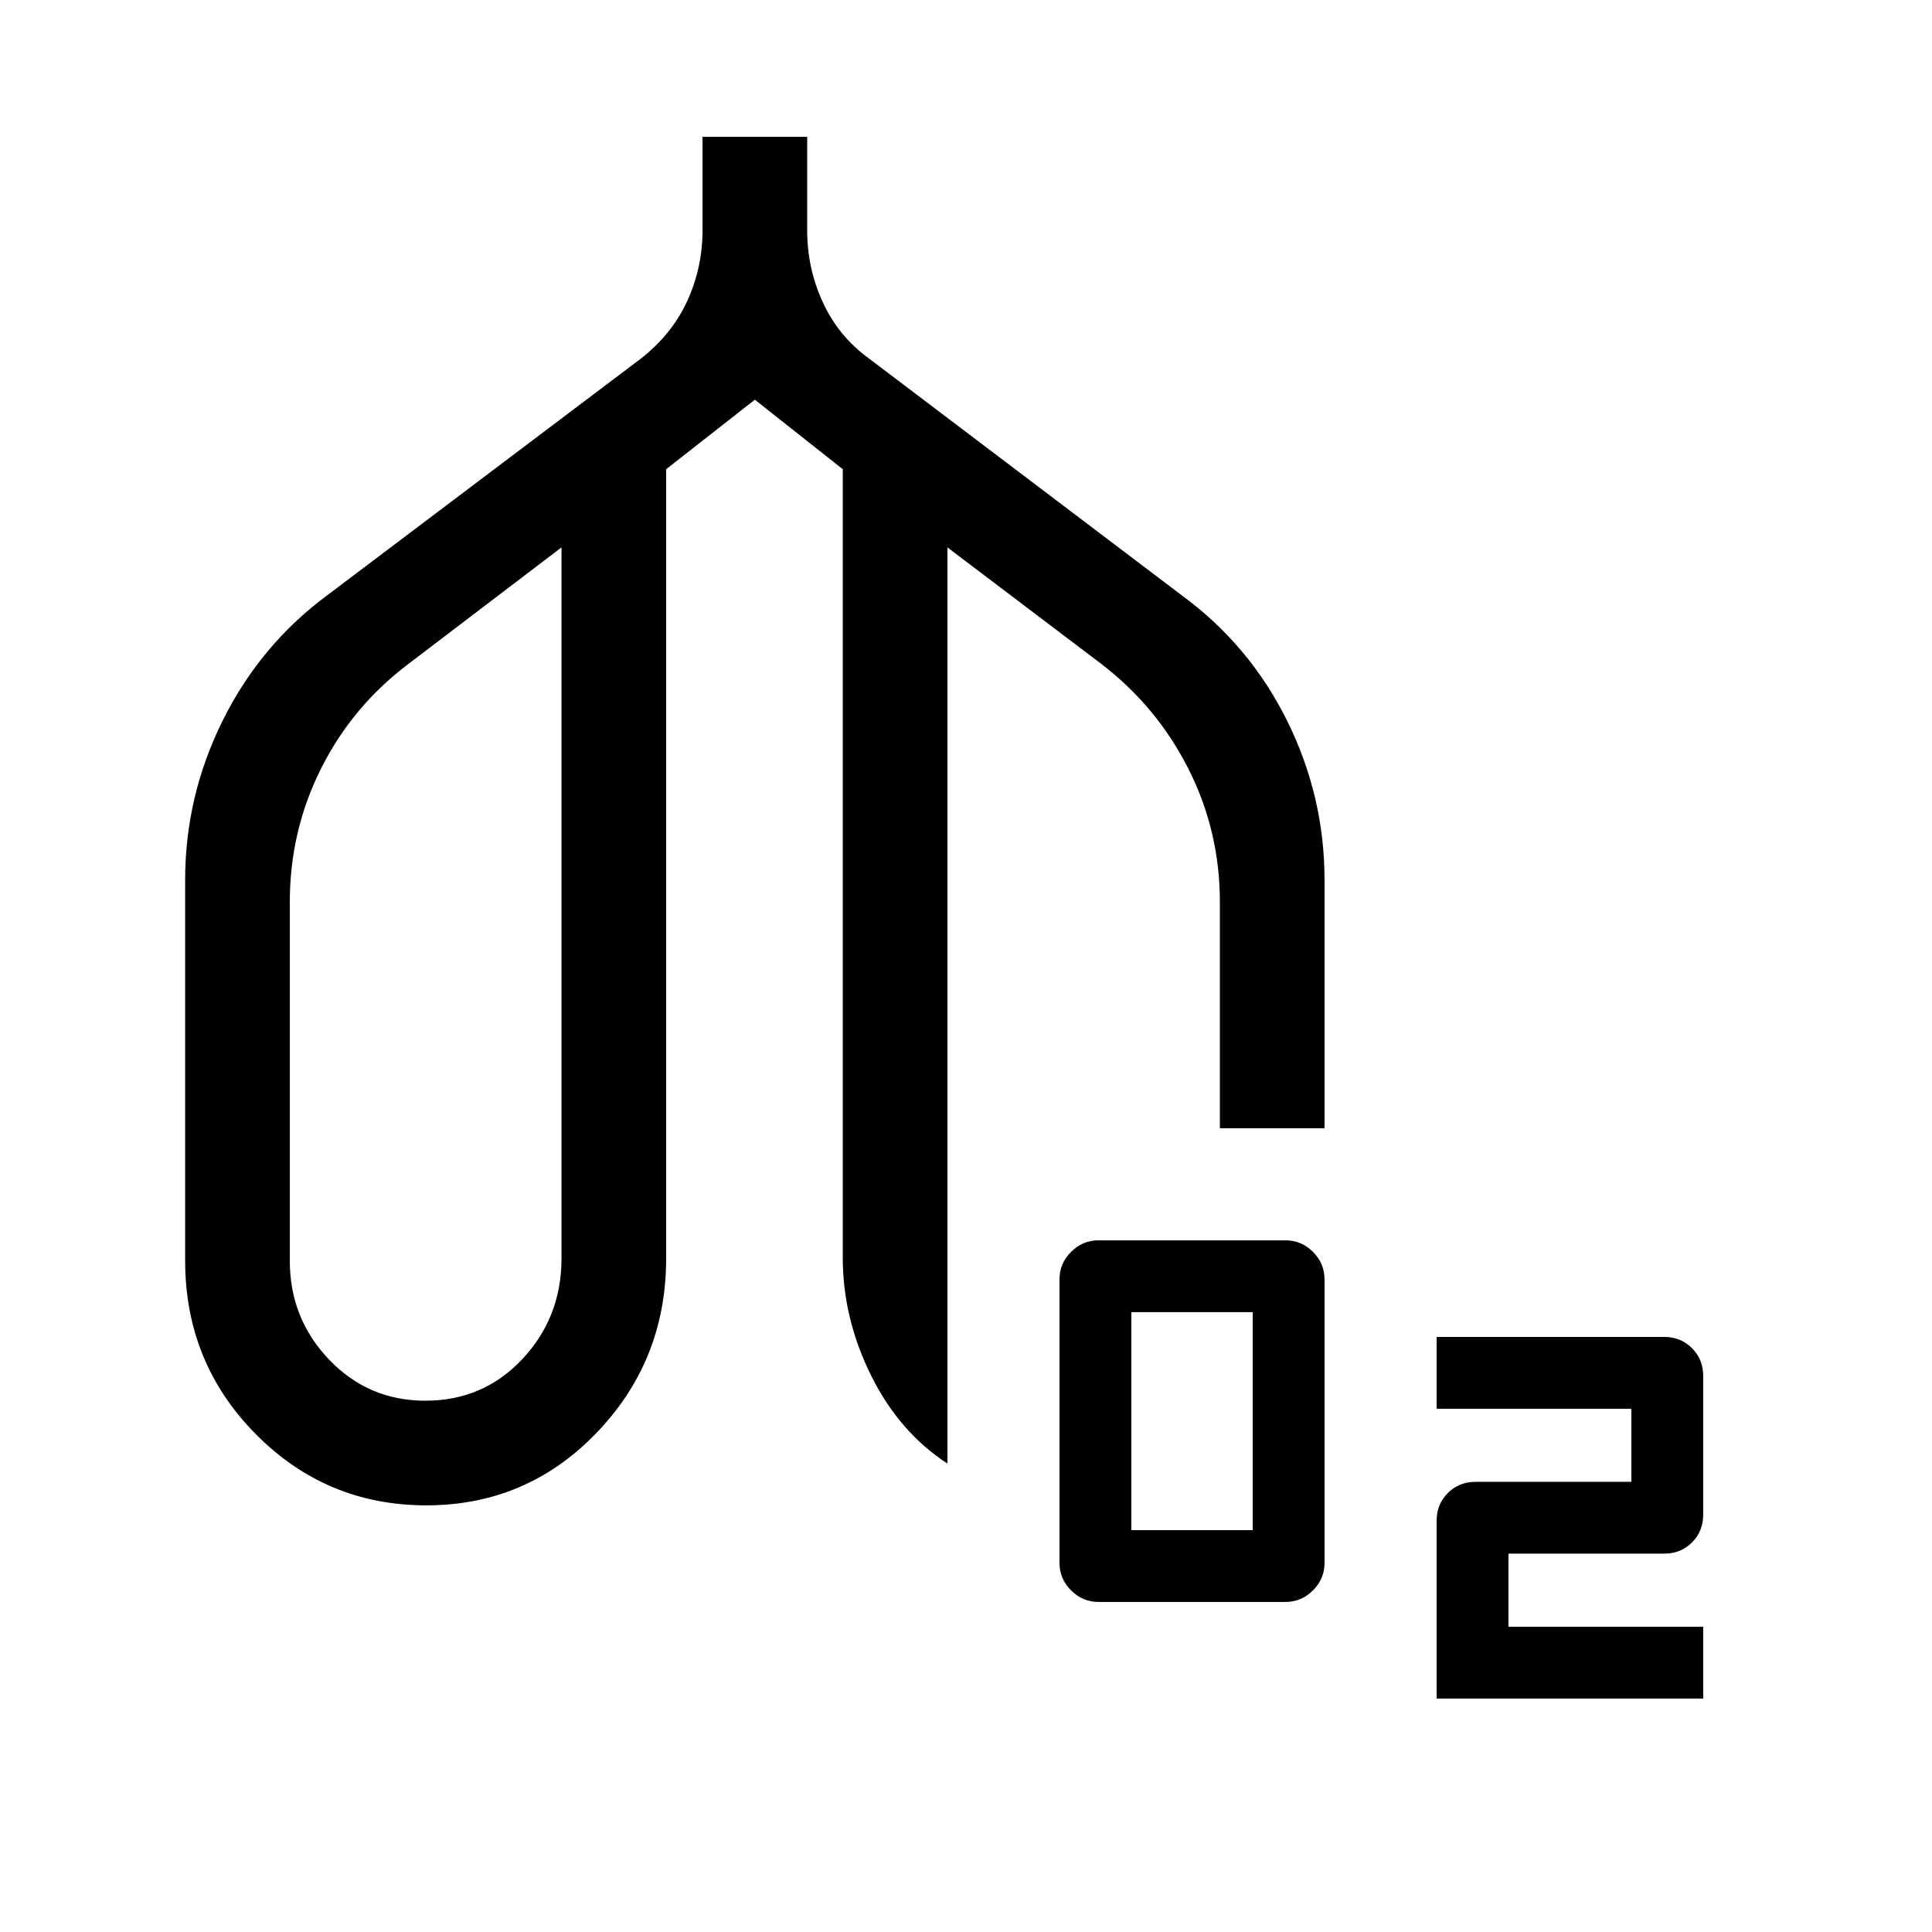 <svg xmlns="http://www.w3.org/2000/svg" height="20" viewBox="0 -960 960 960" width="20"><path d="M211.8-212q-49.72 0-84.76-35.45Q92-282.9 92-333.54v-189.23q0-41.64 18.66-79.2 18.65-37.57 51.96-62.26l155.77-117.54q15.53-12.15 23.11-28.7 7.58-16.56 7.58-35.07V-892h52v46.46q0 18.87 7.77 35.74 7.76 16.88 22.8 27.83l155.5 117.74q33.7 24.69 52.35 62.26 18.65 37.56 18.65 79.2v123.38h-52v-112.38q0-35.44-15.76-66.45-15.77-31.01-43.54-52.17L470.77-688v455.23q-23.77-15.46-37.69-43.27-13.93-27.81-14.31-57.5v-393.31l-43.69-34.54L331-726.85v393.31q-.39 50.23-34.94 85.88Q261.51-212 211.8-212Zm-.49-52q28.69 0 48-20.42 19.31-20.43 19.69-49.12V-688l-75.69 57.61q-28.16 21.16-43.73 52.17Q144-547.21 144-511.77v178.23q0 28.67 19.52 49.11Q183.04-264 211.31-264Zm334.54 100q-7.9 0-13.64-5.75-5.75-5.74-5.75-13.64v-140.92q0-7.89 5.75-13.64 5.74-5.74 13.64-5.74h92.92q7.89 0 13.64 5.74 5.74 5.75 5.74 13.64v140.92q0 7.9-5.74 13.64-5.75 5.75-13.64 5.75h-92.92Zm16.3-35.69h60.31V-308h-60.31v108.31ZM713.85-116v-88.31q0-8.24 5.57-13.81t13.81-5.57h77.38V-260h-96.76v-35.69h113.07q8.24 0 13.81 5.57 5.58 5.57 5.58 13.81v68.92q0 8.24-5.58 13.82-5.57 5.57-13.81 5.57h-77.38v36.31h96.77V-116H713.85ZM211.69-476.31Zm326.77 0Z"/></svg>